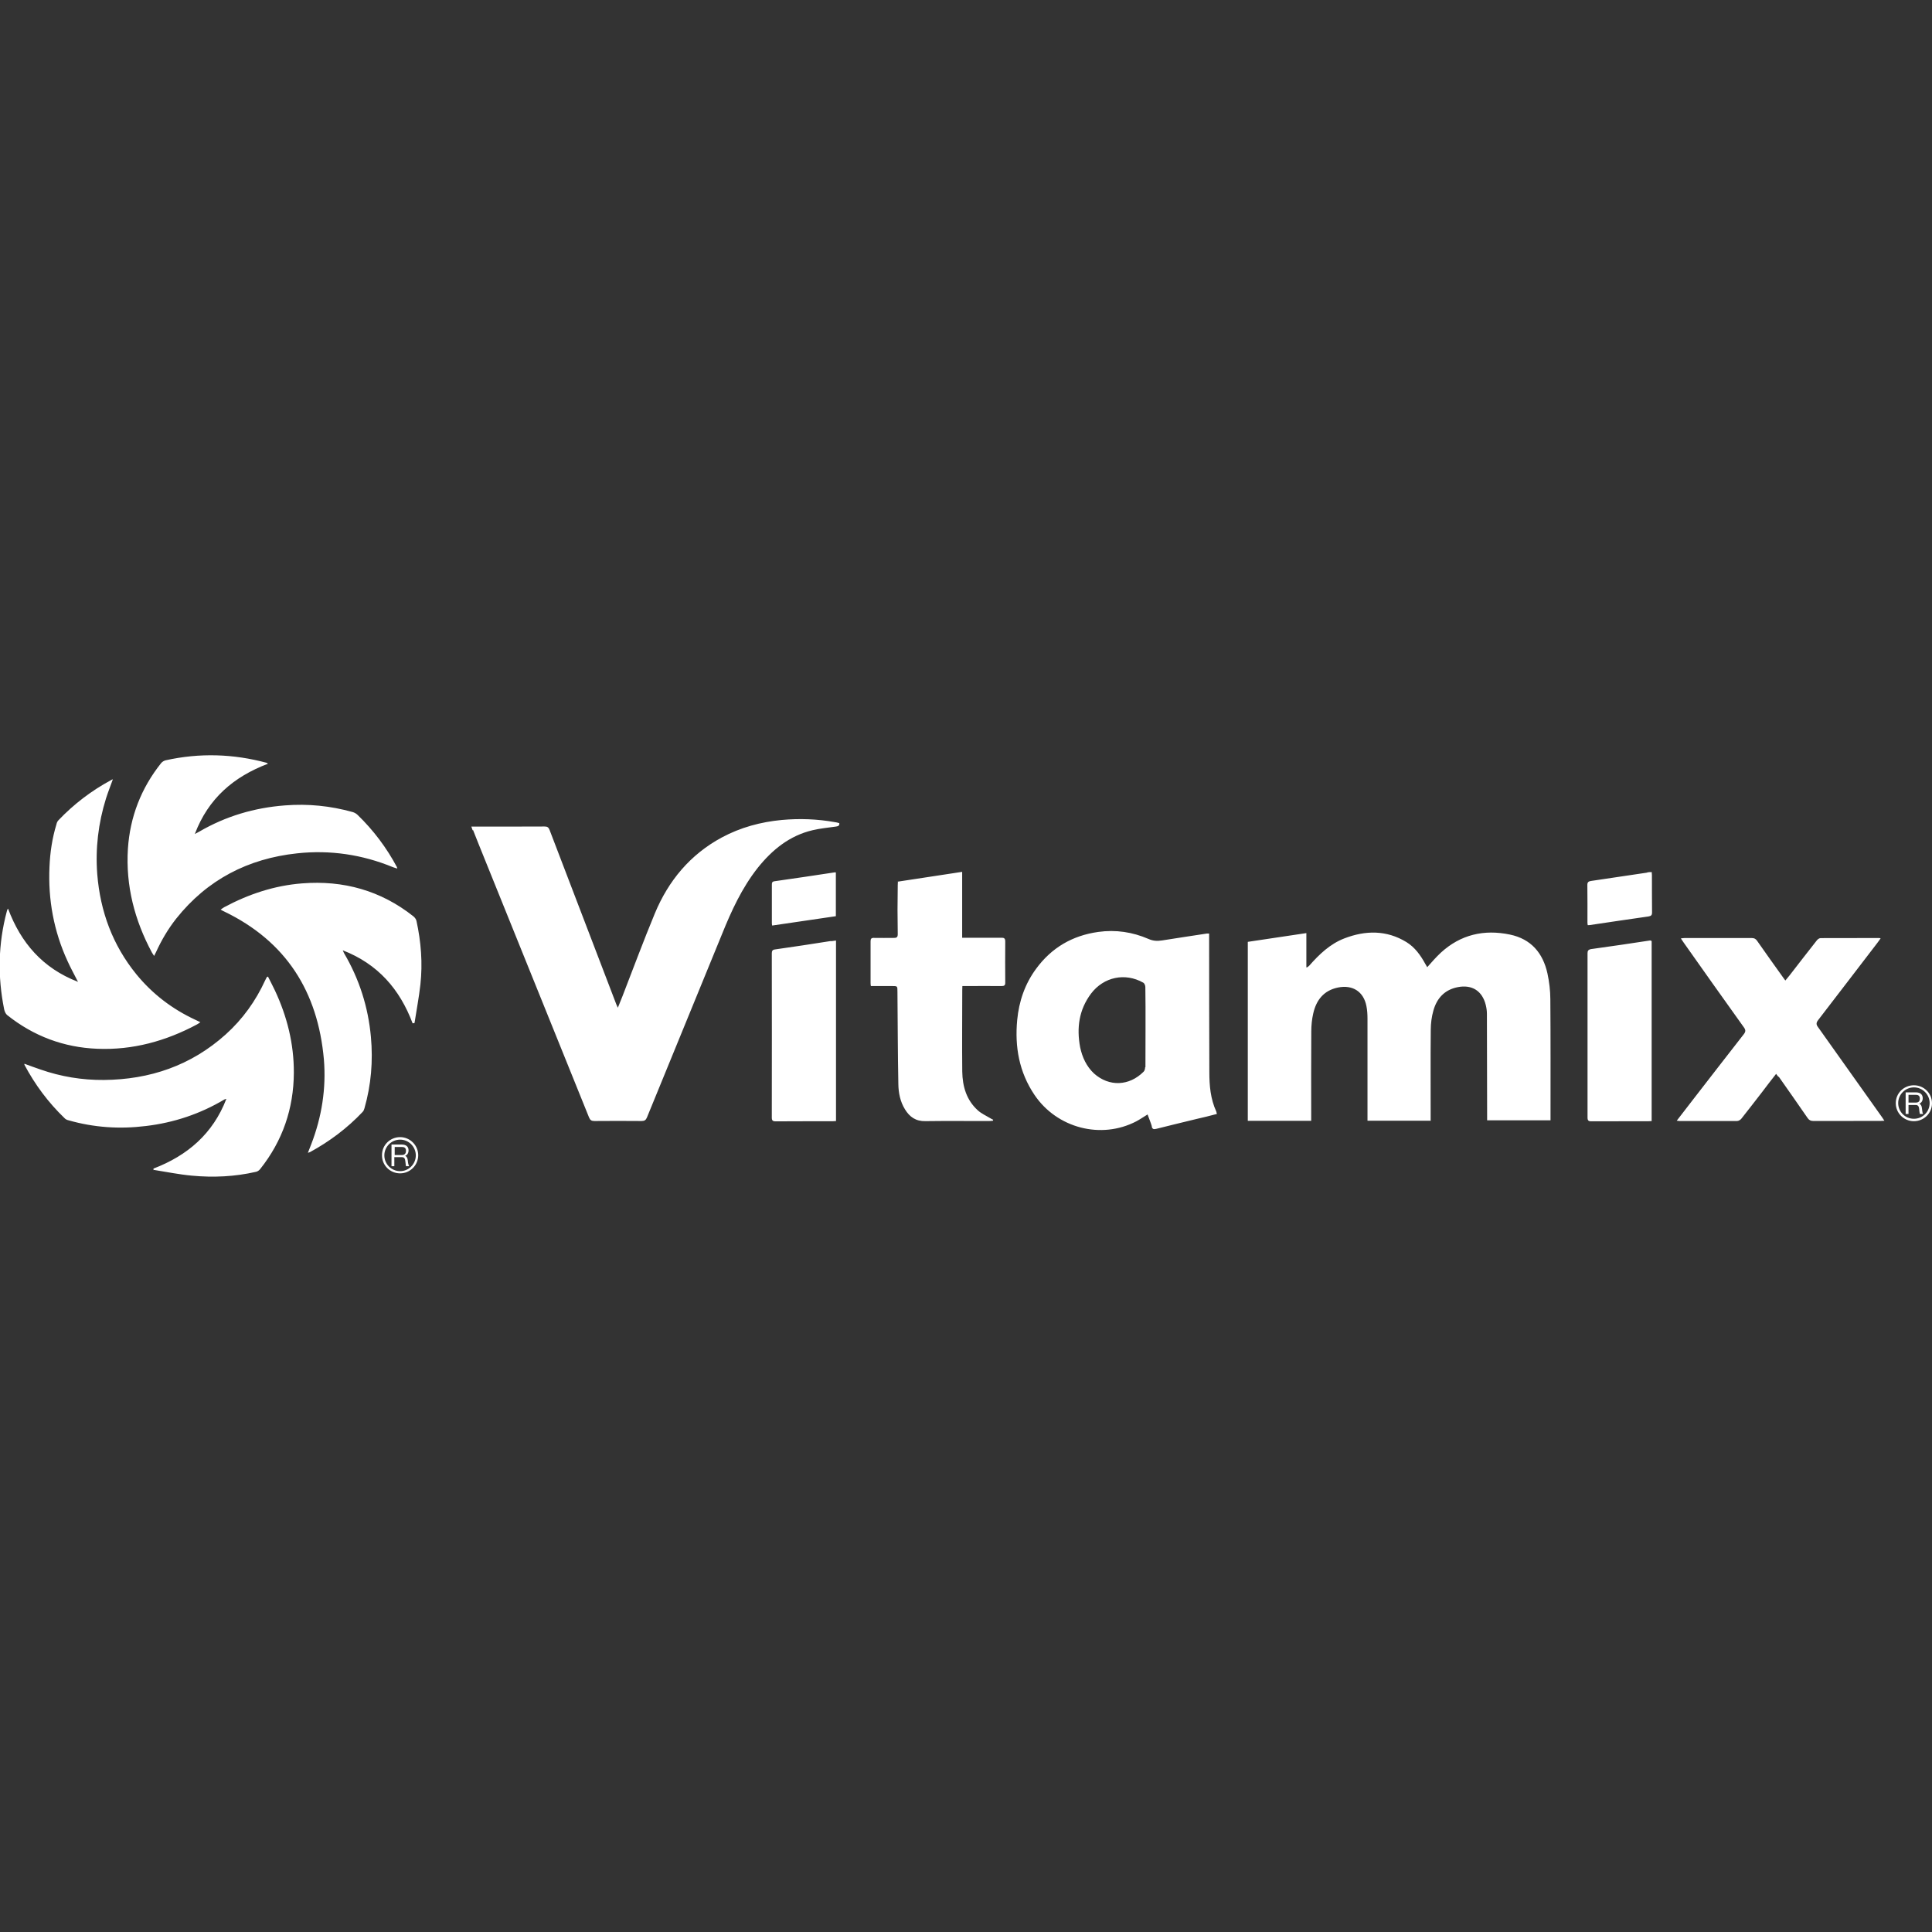 <svg viewBox="0 0 64 64" xmlns="http://www.w3.org/2000/svg" fill-rule="evenodd" clip-rule="evenodd" stroke-linejoin="round" stroke-miterlimit="1.414"><rect x="0" y="0" width="64" height="64" fill="#333333" stroke="none"/><path d="M12.654 38.274c0 .33.268.595.6.595.33 0 .6-.27.6-.6 0-.33-.27-.6-.6-.6-.332 0-.6.263-.6.594zm.078 0c0-.287.234-.522.522-.522.287 0 .52.235.52.522 0 .288-.233.522-.52.522-.288 0-.522-.234-.522-.522zm.343.058h.238c.075 0 .106.047.113.128l.01.082c.002.04.01.072.013.09h.1v-.014c-.01-.014-.02-.04-.03-.09l-.01-.085c-.008-.08-.034-.13-.087-.156.065-.022.112-.086.112-.18 0-.12-.078-.193-.225-.193h-.34v.718h.094v-.3zm0-.336h.243c.095 0 .13.045.13.125s-.034.14-.13.14h-.243V38zm.658-4.116c.065-.42.145-.84.193-1.264.078-.71.022-1.415-.13-2.11-.013-.056-.056-.114-.1-.15-1.083-.858-2.322-1.2-3.687-1.093-.92.072-1.77.355-2.58.788-.04.02-.07.05-.12.08.05.03.08.048.11.06 2.06.99 3.11 2.66 3.31 4.9.08.967-.07 1.91-.42 2.817l-.11.28c.036-.012.05-.014.065-.02.652-.355 1.24-.796 1.75-1.336.03-.032.05-.08.06-.122.22-.77.286-1.56.213-2.36-.09-.992-.386-1.92-.893-2.78-.01-.02-.02-.046-.04-.09 1.165.453 1.89 1.29 2.314 2.418l.057-.006zM5.1 38.755c.42.066.836.152 1.256.19.713.067 1.423.034 2.124-.127.052-.01.107-.05.14-.093.742-.933 1.108-2.002 1.114-3.19.004-.956-.223-1.862-.627-2.725-.073-.155-.154-.306-.23-.46-.026.014-.036.015-.04.02l-.053.105c-.314.684-.746 1.287-1.305 1.79-1.15 1.035-2.52 1.498-4.04 1.51-.72.006-1.42-.11-2.1-.347-.18-.06-.35-.125-.53-.19v.033c.35.66.79 1.25 1.33 1.77.033.037.084.06.13.07.84.24 1.693.297 2.56.19.93-.11 1.8-.4 2.605-.88.017-.01.04-.01.065-.02-.446 1.157-1.29 1.88-2.416 2.31l.005.055zm10.57-11.26c.12.304.24.607.364.91 1.16 2.87 2.32 5.74 3.478 8.61.038.092.084.12.18.12.52-.004 1.04-.005 1.56 0 .1 0 .144-.032.18-.12.828-2.027 1.66-4.05 2.487-6.074.31-.77.66-1.53 1.18-2.19.48-.6 1.054-1.07 1.822-1.25.25-.06.512-.082.77-.12.066-.01.122-.022.112-.113l-.08-.022c-.022-.005-.046-.01-.07-.012-.58-.104-1.163-.125-1.752-.072-.7.066-1.37.247-1.99.58-1.05.566-1.77 1.435-2.22 2.52-.376.906-.716 1.825-1.07 2.737l-.154.383-.05-.11c-.737-1.925-1.476-3.85-2.21-5.775-.034-.09-.076-.12-.17-.118-.76.004-1.52.003-2.283.003h-.14l.044.127zm11.862 3.676c-.62.1-1.237.19-1.857.28-.084.01-.108.047-.108.13.003 1.814.003 3.625 0 5.44 0 .096.03.125.127.125.627-.004 1.253-.003 1.88-.003.038 0 .077-.004.12-.007v-5.98l-.162.022zm27.15-.02c-.66.1-1.32.2-1.983.29-.09.02-.11.06-.11.14v5.437c0 .098.03.127.122.126.63-.003 1.26-.002 1.892-.002.032 0 .067-.003.11-.005v-5.97c-.02 0-.03-.005-.04-.003zm8.118 5.39c0-.33.27-.59.6-.59.332 0 .6.265.6.596 0 .33-.268.594-.6.594-.33 0-.6-.265-.6-.596zm.08 0c0 .29.233.52.52.52.288 0 .522-.23.522-.52 0-.283-.234-.52-.52-.52-.29 0-.522.237-.522.52zm.342.06v.3h-.095v-.715h.34c.147 0 .226.073.226.194 0 .093-.05.157-.113.18.053.025.08.076.087.155.004.03.006.057.01.08.005.053.014.08.025.094v.013h-.105c-.004-.02-.01-.05-.015-.09l-.008-.082c-.008-.08-.038-.126-.114-.126h-.238zm0-.334v.257h.244c.095 0 .13-.05.13-.132 0-.08-.036-.123-.13-.123h-.244zm-25.288-.913c0 .05-.016.114-.05.147-.48.48-1.144.505-1.643.06-.25-.234-.39-.537-.46-.87-.12-.64-.04-1.24.36-1.775.42-.555 1.13-.704 1.73-.364.04.02.07.094.07.144.008.445.006.89.006 1.335 0 .44 0 .883-.003 1.323zM2.59 32.537c-.126-.25-.25-.47-.353-.7-.456-.99-.647-2.037-.598-3.12.02-.48.09-.95.23-1.408.01-.05.03-.1.07-.14.51-.535 1.09-.976 1.74-1.327.01-.01.03-.015.06-.027-.08.22-.16.424-.227.633-.256.82-.356 1.66-.29 2.514.1 1.235.51 2.346 1.293 3.31.534.654 1.19 1.154 1.956 1.51l.167.08c-.053.034-.083.06-.115.075-1.03.55-2.124.853-3.298.805-1.115-.044-2.113-.42-2.987-1.116-.05-.04-.085-.12-.1-.19-.22-1.088-.2-2.17.088-3.247.004-.02.01-.038.017-.056 0-.006.01-.01.024-.033.422 1.13 1.144 1.97 2.31 2.422zm56.334 3.13c.32.456.64.91.954 1.367.05.073.104.1.192.1.74-.002 1.482-.002 2.223-.002.036 0 .074-.002.13-.006l-.08-.12c-.704-.992-1.41-1.986-2.114-2.975-.07-.09-.07-.15 0-.24.65-.85 1.31-1.702 1.96-2.555.04-.05.07-.1.11-.153-.03-.006-.04-.01-.05-.01-.647 0-1.294 0-1.94.003-.04 0-.093.036-.12.07-.305.387-.607.777-.907 1.165l-.14.17c-.025-.03-.043-.055-.057-.077-.295-.412-.59-.824-.88-1.24-.047-.067-.095-.09-.174-.09-.745.002-1.49 0-2.234 0-.033 0-.067.007-.116.012l.087.13c.664.94 1.327 1.878 1.996 2.81.066.09.07.146 0 .235-.563.72-1.12 1.442-1.68 2.164l-.54.7c.04.005.07.01.094.01h1.903c.05 0 .112-.037.143-.076.232-.292.46-.59.69-.886.15-.2.3-.394.462-.6l.073.096zm-11.517 1.458H45.3V33.75c0-.14-.007-.283-.035-.42-.092-.48-.456-.716-.942-.617-.472.096-.72.416-.82.858-.046.2-.065.4-.065.6-.007.94-.003 1.87-.003 2.808v.15h-2.1V31.2l1.94-.29v1.134c.02.013.072-.03.095-.054.33-.376.69-.722 1.165-.905.697-.268 1.394-.28 2.053.122.283.173.47.437.628.725.02.037.043.072.063.107.15-.17.29-.33.45-.48.654-.6 1.43-.78 2.29-.6.7.146 1.092.61 1.242 1.286.06.28.095.567.096.852.01 1.292.006 2.585.006 3.88v.134h-2.1v-.136c-.003-1.13-.003-2.264-.007-3.394 0-.096-.015-.194-.038-.29-.117-.47-.46-.683-.93-.59-.436.086-.69.367-.805.775-.058.202-.086.42-.087.63-.01.953-.003 1.91-.004 2.862v.15zm-9.26.188c.028.088.064.105.154.082.44-.112.88-.216 1.32-.324.23-.05.46-.11.69-.17-.01-.03-.013-.06-.02-.08-.193-.42-.23-.86-.23-1.31-.007-1.48-.005-2.963-.007-4.445v-.142h-.07c-.5.077-.996.15-1.495.23-.155.024-.295.016-.443-.05-.532-.23-1.086-.313-1.663-.233-.86.12-1.55.523-2.062 1.223-.37.503-.566 1.075-.625 1.695-.084.89.064 1.726.572 2.48.744 1.103 2.207 1.485 3.377.875.124-.067.24-.147.37-.226.05.14.106.27.145.404zm-8.403-8.103c-.003.043-.005.08-.005.113-.01.54-.01 1.08 0 1.62 0 .098-.03.128-.13.126-.22 0-.44.005-.65 0-.1-.005-.12.03-.12.12v1.36c0 .034 0 .068.01.115h.7c.18 0 .18 0 .18.177.01 1.024.01 2.05.03 3.07.004.293.062.584.22.838.152.25.36.398.676.39.7-.01 1.402-.002 2.103-.003.044 0 .09-.006.133-.01l.01-.033c-.035-.016-.07-.033-.1-.053-.137-.083-.29-.15-.407-.256-.38-.342-.51-.796-.518-1.287-.01-.9 0-1.8 0-2.698 0-.04 0-.084.004-.135h.14c.385 0 .77-.004 1.16 0 .085 0 .122-.02.12-.116-.003-.456-.004-.91 0-1.36 0-.106-.04-.126-.13-.124-.38.004-.764 0-1.147 0h-.15v-2.183l-2.14.326zm-2.107-.31c-.662.1-1.322.2-1.984.293-.085.012-.084.06-.084.124v1.24c0 .03 0 .07.01.103l2.11-.31V28.9c-.03 0-.048-.004-.06-.002zm26.93.006c-.62.092-1.242.187-1.864.277-.086.013-.12.043-.12.134.006.41.003.83.003 1.25 0 .023.006.05.01.08.03 0 .05 0 .074-.004.646-.095 1.29-.193 1.936-.284.088-.016.12-.04.12-.13-.005-.417-.002-.83-.004-1.24 0-.03-.005-.06-.007-.1-.055 0-.102 0-.148.01zM8.837 25.27c-1.11-.3-2.226-.334-3.35-.084-.054.013-.115.05-.15.094-.662.83-1.03 1.78-1.1 2.837-.076 1.223.22 2.364.796 3.438.018.032.04.06.072.112l.068-.136c.178-.39.396-.76.664-1.1 1.026-1.29 2.38-1.99 4.006-2.163 1.094-.118 2.158.04 3.178.46l.14.045c-.01-.024-.01-.036-.01-.045-.346-.648-.782-1.228-1.31-1.738-.042-.04-.102-.074-.16-.09-.734-.205-1.48-.28-2.242-.22-1.012.077-1.96.357-2.84.87l-.145.077C6.9 26.45 7.74 25.73 8.878 25.3c-.027-.018-.033-.025-.04-.027z" fill="#fff"/></svg>